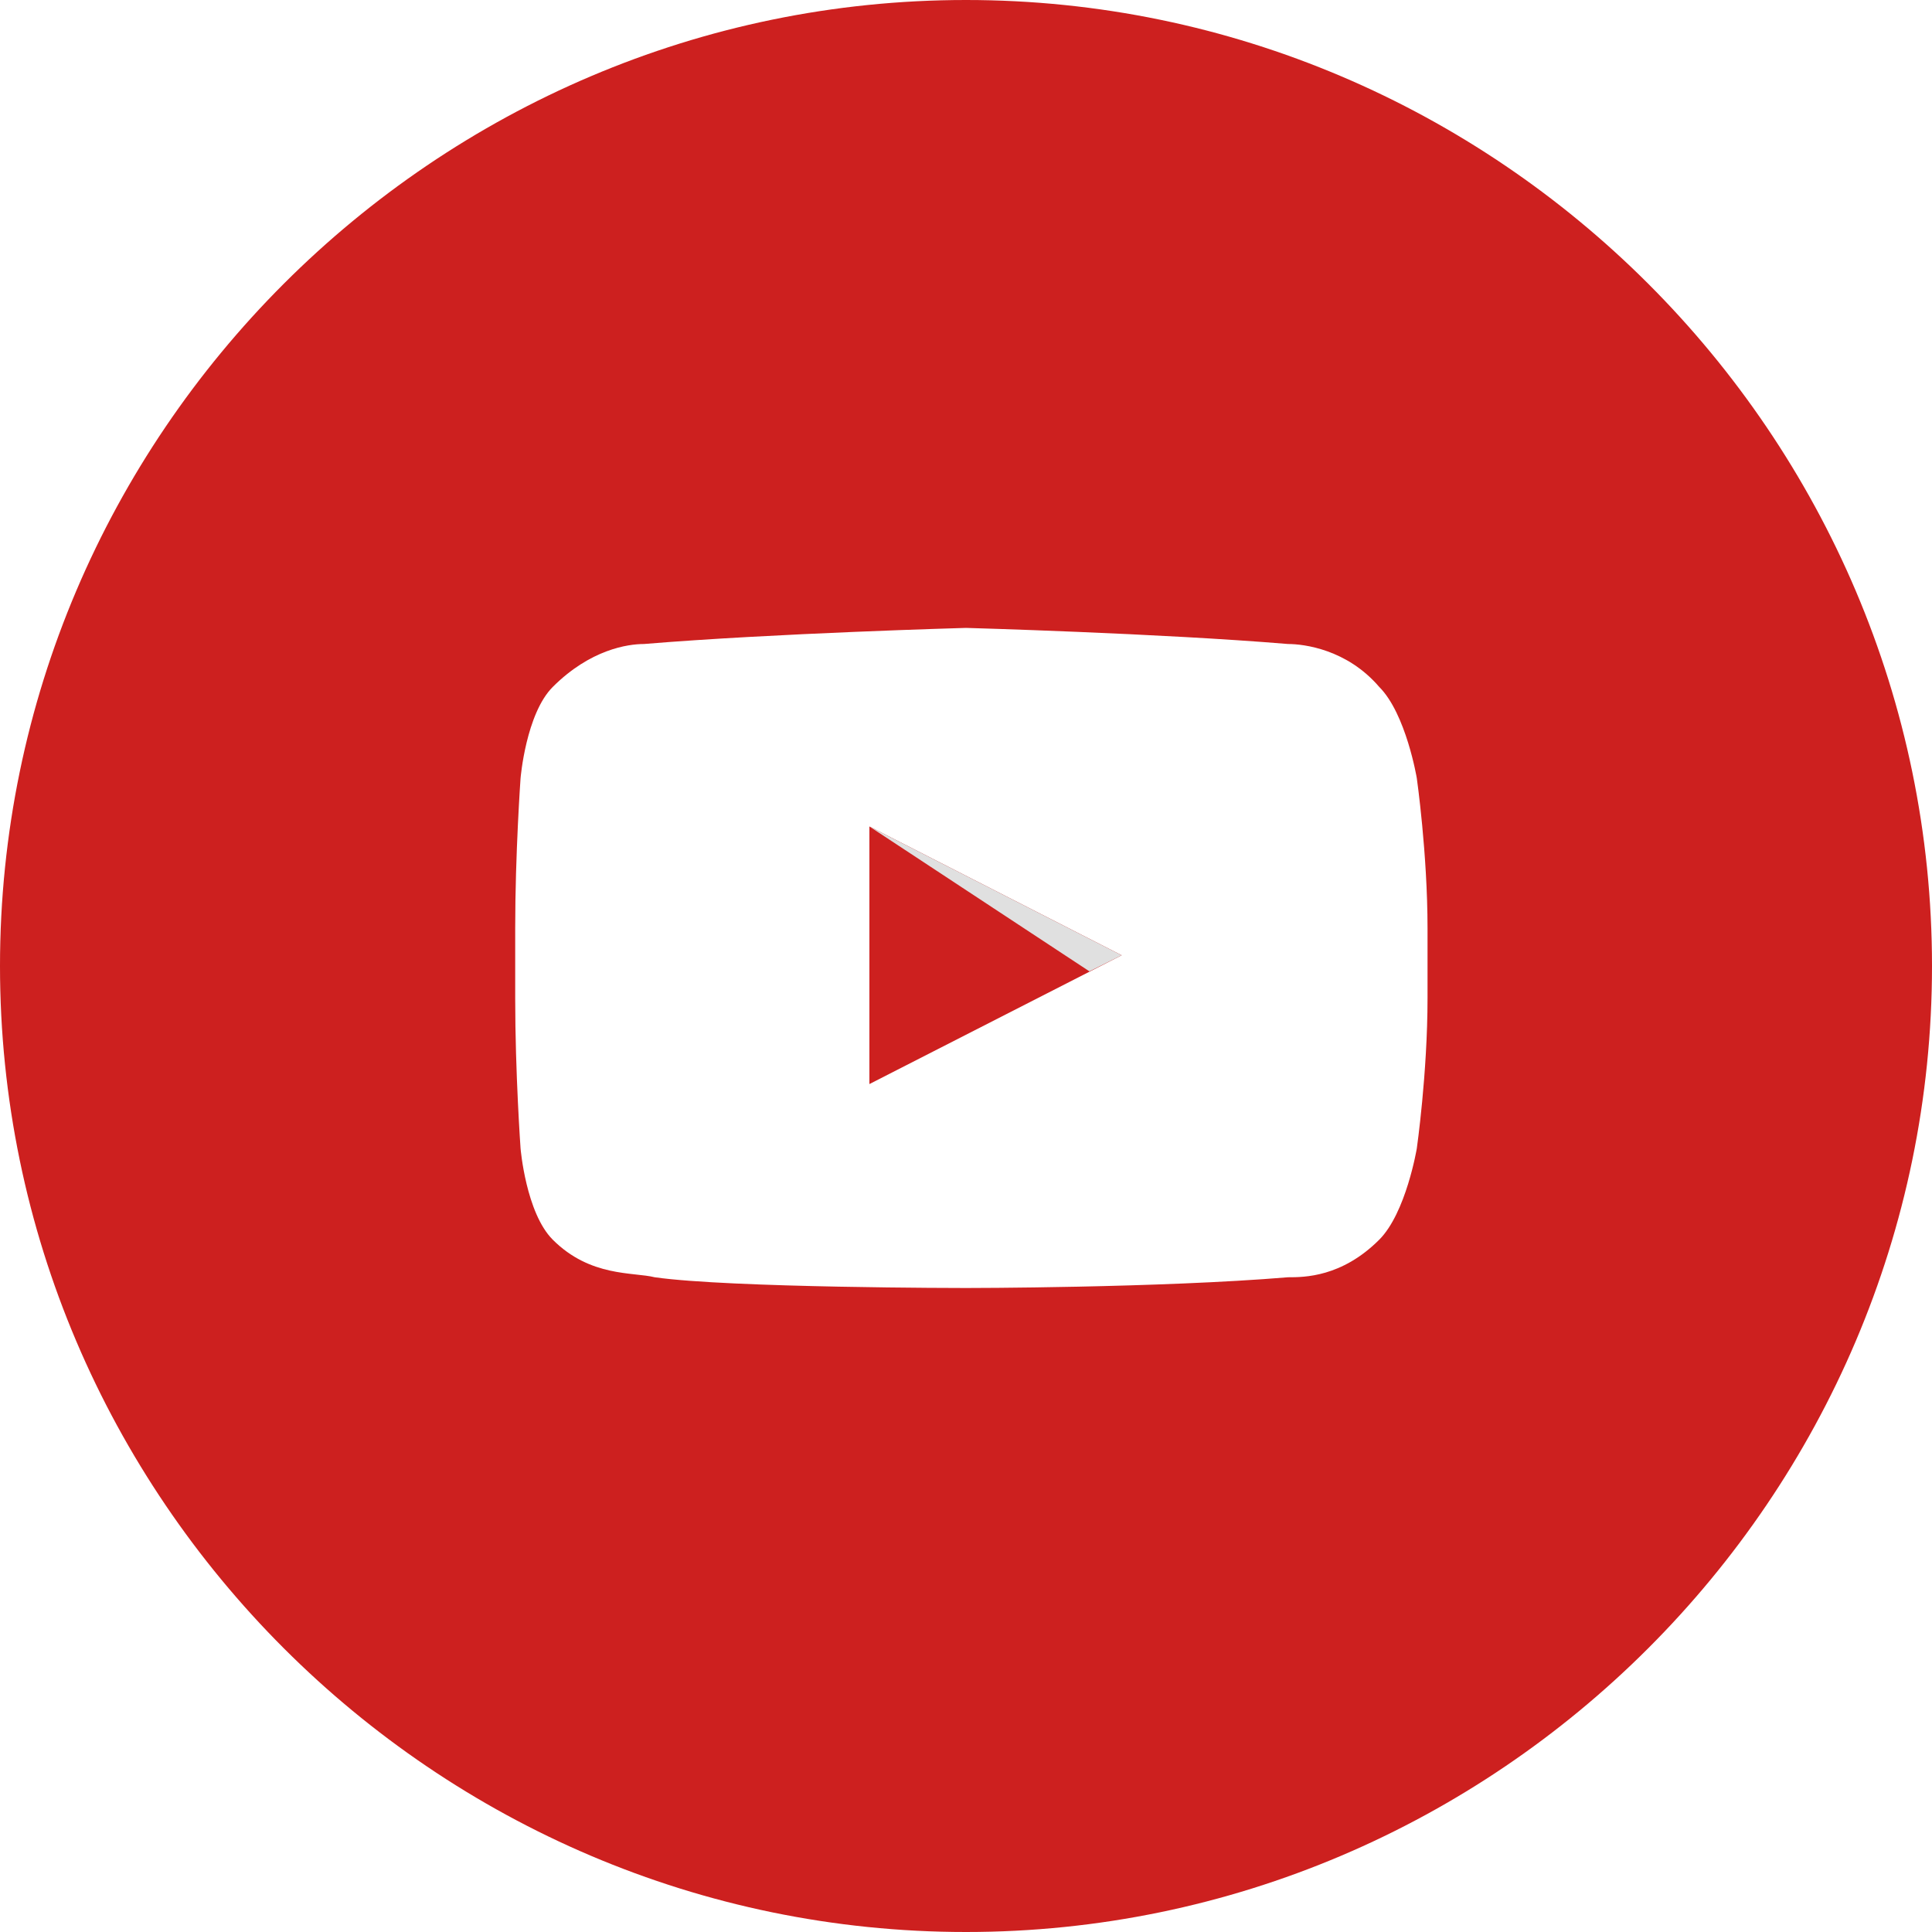 <svg xmlns="http://www.w3.org/2000/svg" viewBox="0 0 36 36">
  <path fill="#E0E0E0" d="M20.3 18.1l-4.1-2.7 4.7 2.4-.6.3"/>
  <path fill="none" d="M9.4 11.9h17.1v12H9.4z"/>
  <path fill="#CD201F" d="M18 0C8.1 0 0 8.1 0 18s8.1 18 18 18 18-8.1 18-18S27.9 0 18 0zm8.6 18.6c0 1.4-.2 2.8-.2 2.8s-.2 1.2-.7 1.7c-.7.7-1.4.7-1.7.7-2.4.2-6 .2-6 .2s-4.4 0-5.8-.2c-.4-.1-1.2 0-1.9-.7-.5-.5-.6-1.7-.6-1.7s-.1-1.4-.1-2.8v-1.3c0-1.4.1-2.8.1-2.8s.1-1.2.6-1.7c.7-.7 1.4-.8 1.7-.8 2.4-.2 6-.3 6-.3s3.6.1 6 .3c.3 0 1.1.1 1.7.8.5.5.7 1.7.7 1.7s.2 1.4.2 2.8v1.3z"/>
  <path fill="#CD201F" d="M16.2 20.2v-4.8l4.7 2.4"/>
  <path fill="#E0E0E0" d="M20.3 18.1l-4.1-2.7 4.7 2.4-.6.3"/>
</svg>
